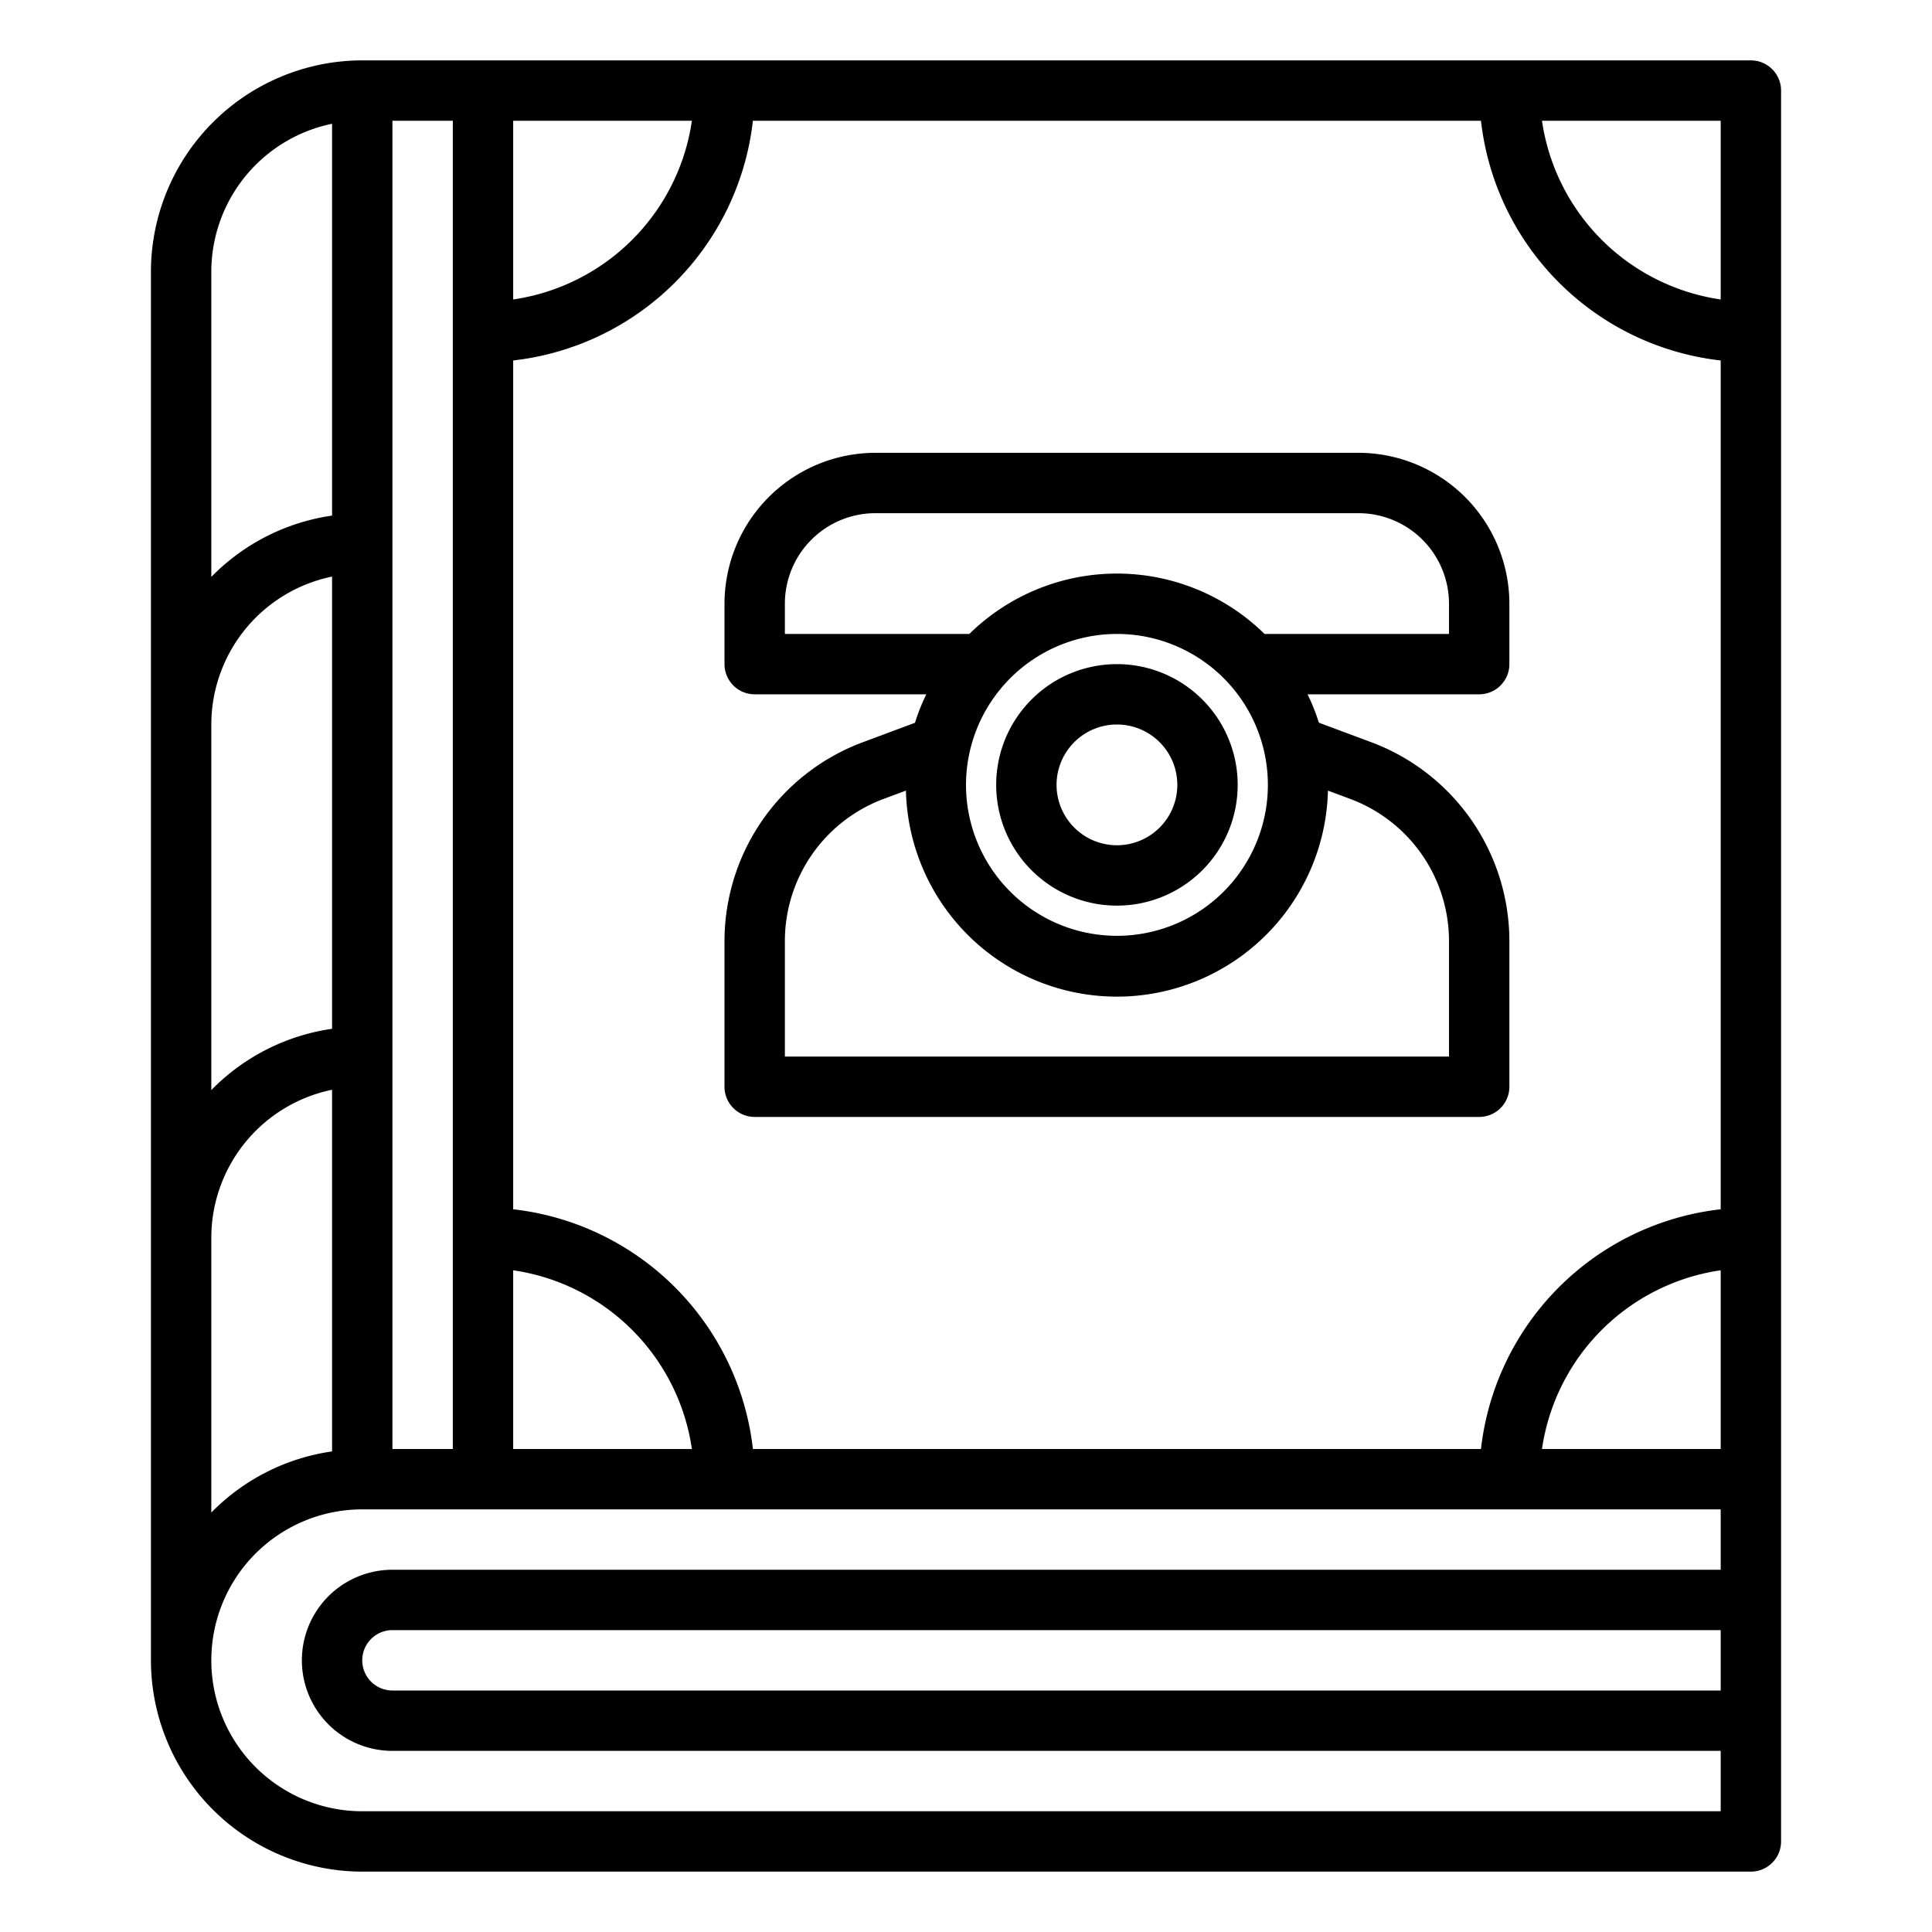 <svg xmlns="http://www.w3.org/2000/svg" viewBox="0 0 64 64" x="0px" y="0px"><g><path d="M37,30a4,4,0,1,0-4-4A4,4,0,0,0,37,30Zm0-6a2,2,0,1,1-2,2A2,2,0,0,1,37,24Z"></path><path d="M45,15H29a5.006,5.006,0,0,0-5,5v2a1,1,0,0,0,1,1h5.685a6.832,6.832,0,0,0-.375.943l-1.772.661A7.036,7.036,0,0,0,24,31.16V36a1,1,0,0,0,1,1H49a1,1,0,0,0,1-1V31.16A7.038,7.038,0,0,0,45.46,24.6l-1.77-.66A6.832,6.832,0,0,0,43.315,23H49a1,1,0,0,0,1-1V20A5.006,5.006,0,0,0,45,15Zm-8,6a5,5,0,1,1-5,5A5.006,5.006,0,0,1,37,21ZM48,31.16V35H26V31.16a5.026,5.026,0,0,1,3.239-4.683l.771-.287a6.992,6.992,0,0,0,13.98,0l.769.287A5.028,5.028,0,0,1,48,31.16ZM48,21H41.889a6.976,6.976,0,0,0-9.778,0H26V20a3,3,0,0,1,3-3H45a3,3,0,0,1,3,3Z"></path><path d="M58,2H12A7.008,7.008,0,0,0,5,9V55a7.008,7.008,0,0,0,7,7H58a1,1,0,0,0,1-1V3A1,1,0,0,0,58,2ZM57,9.92A7,7,0,0,1,51.08,4H57ZM49.059,48H24.941A9.012,9.012,0,0,0,17,40.059V11.941A9.012,9.012,0,0,0,24.941,4H49.059A9.012,9.012,0,0,0,57,11.941V40.059A9.012,9.012,0,0,0,49.059,48ZM57,42.08V48H51.08A7,7,0,0,1,57,42.08ZM13,4h2V48H13Zm4,0h5.92A7,7,0,0,1,17,9.92Zm0,38.08A7,7,0,0,1,22.92,48H17ZM7,9a5.009,5.009,0,0,1,4-4.9V17.08a6.978,6.978,0,0,0-4,2.031ZM7,24a5.009,5.009,0,0,1,4-4.9V34.08a6.978,6.978,0,0,0-4,2.031Zm4,12.1V48.08a6.988,6.988,0,0,0-4,2.025V41A5.009,5.009,0,0,1,11,36.1ZM12,60a5,5,0,0,1,0-10H57v2H13a3,3,0,0,0,0,6H57v2Zm45-6v2H13a1,1,0,0,1,0-2Z"></path></g></svg>